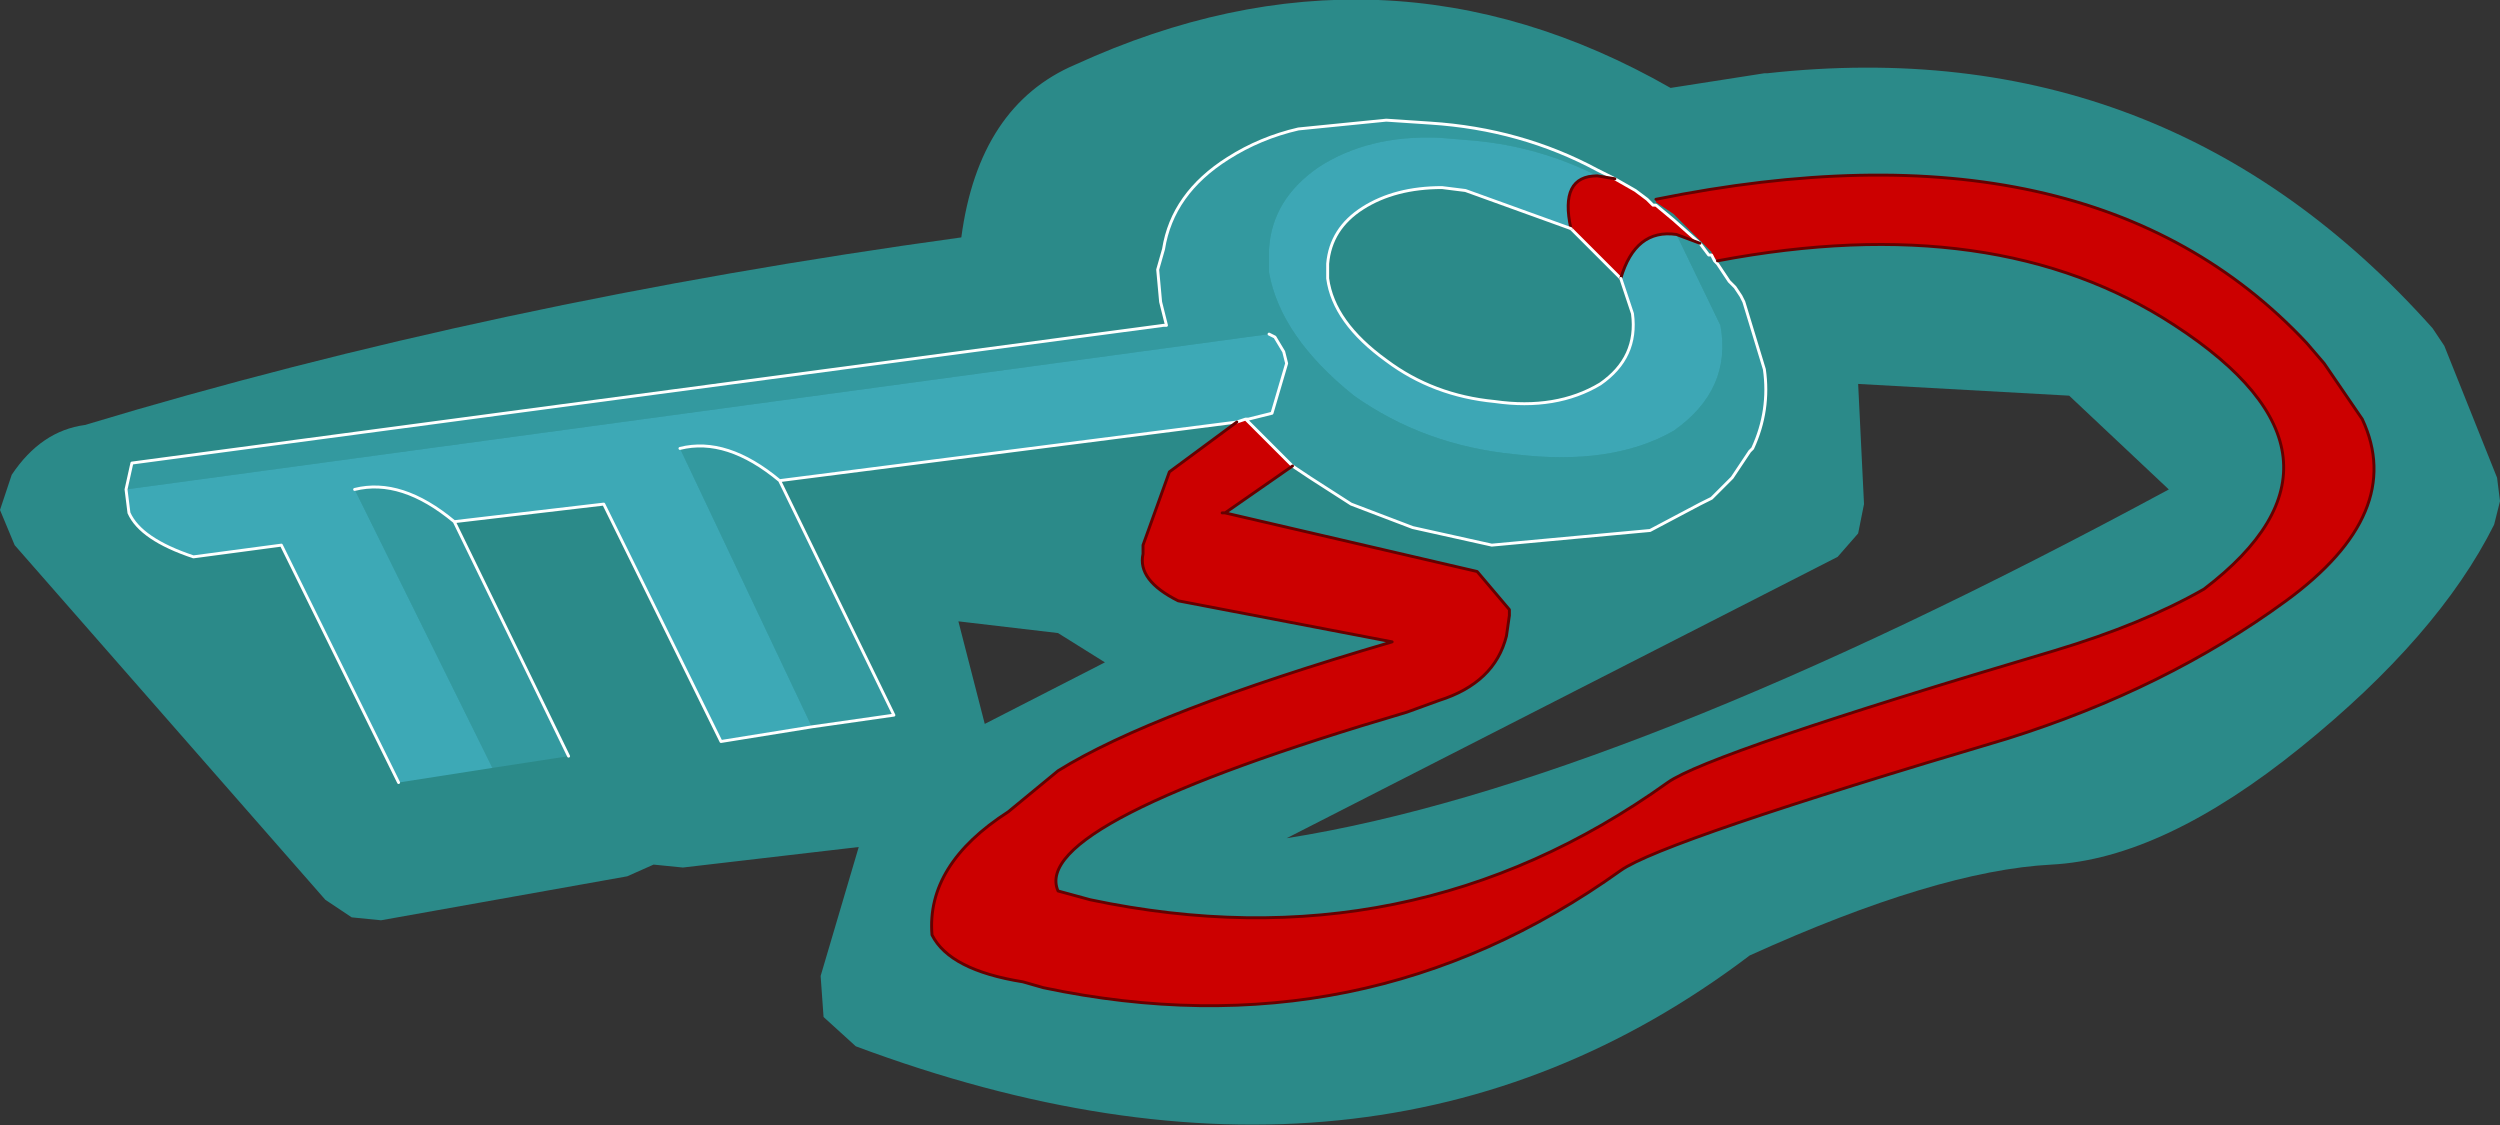 <?xml version="1.0" encoding="UTF-8" standalone="no"?>
<svg xmlns:xlink="http://www.w3.org/1999/xlink" height="19.2px" width="42.65px" xmlns="http://www.w3.org/2000/svg">
  <rect width="100%" height="100%" fill="#333333" stroke="none"/>
  <g transform="matrix(1.0, 0.0, 0.0, 1.0, 21.3, 9.6)">
    <path d="M14.0 -2.85 L10.4 -3.05 10.5 -1.0 10.4 -0.5 10.05 -0.1 0.65 4.7 Q6.35 3.8 15.7 -1.25 L14.0 -2.85 M8.85 -8.35 Q15.65 -9.1 20.2 -4.0 L20.4 -3.7 21.3 -1.45 21.35 -1.05 21.25 -0.65 Q20.3 1.25 17.95 3.15 15.6 5.05 13.7 5.15 11.75 5.25 8.55 6.7 2.15 11.55 -6.7 8.25 L-7.25 7.75 -7.3 7.05 -6.65 4.85 -9.65 5.2 -10.15 5.15 -10.6 5.35 -14.8 6.1 -15.3 6.05 -15.75 5.75 -21.05 -0.3 -21.3 -0.9 -21.1 -1.5 Q-20.6 -2.25 -19.85 -2.35 -12.9 -4.45 -4.9 -5.55 -4.6 -7.8 -2.95 -8.5 2.3 -10.9 7.2 -8.1 L8.8 -8.35 8.85 -8.35 M-4.5 2.75 L-2.45 1.7 -3.25 1.2 -4.95 1.0 -4.5 2.75" fill="#2b8a89" fill-rule="evenodd" stroke="none"/>
    <path d="M5.95 -6.6 L6.25 -6.55 6.6 -6.35 6.8 -6.2 6.85 -6.15 6.9 -6.1 6.95 -6.1 7.25 -5.85 7.7 -5.45 7.3 -5.6 Q6.6 -5.7 6.35 -4.85 L5.6 -5.6 5.5 -5.7 Q5.3 -6.6 5.95 -6.6 M-0.05 -2.45 L0.15 -2.25 0.75 -1.65 -0.4 -0.85 -0.45 -0.85 -0.4 -0.85 3.9 0.15 4.45 0.8 4.45 0.9 4.4 1.25 Q4.2 2.05 3.25 2.35 L2.7 2.55 Q-3.75 4.45 -3.25 5.6 L-2.7 5.75 Q2.75 6.9 7.15 3.75 7.85 3.25 13.75 1.5 15.25 1.05 16.3 0.45 19.25 -1.8 15.8 -4.05 12.75 -6.05 8.0 -5.15 L7.9 -5.25 7.9 -5.3 7.75 -5.45 7.7 -5.5 7.25 -5.95 6.95 -6.15 6.95 -6.2 Q14.35 -7.7 18.05 -3.75 L18.35 -3.4 19.0 -2.45 Q19.75 -0.85 17.7 0.65 15.65 2.15 12.95 3.0 7.05 4.75 6.35 5.25 1.95 8.4 -3.5 7.25 L-3.85 7.15 Q-5.1 6.95 -5.4 6.35 -5.5 5.15 -4.1 4.25 L-3.25 3.55 Q-1.65 2.55 2.45 1.35 L-1.2 0.65 Q-1.9 0.3 -1.8 -0.15 L-1.8 -0.3 -1.35 -1.55 -0.2 -2.4 -0.05 -2.45" fill="#cc0000" fill-rule="evenodd" stroke="none"/>
    <path d="M6.25 -6.55 L5.95 -6.6 Q4.95 -7.1 3.85 -7.2 L3.25 -7.25 Q2.05 -7.3 1.2 -6.75 0.4 -6.2 0.35 -5.35 L0.35 -4.95 Q0.55 -3.85 1.8 -2.85 3.0 -2.0 4.55 -1.85 6.2 -1.65 7.25 -2.25 8.25 -2.95 8.05 -4.05 L7.3 -5.6 7.7 -5.45 7.85 -5.25 7.9 -5.25 7.95 -5.15 8.0 -5.1 8.2 -4.8 8.3 -4.7 8.4 -4.55 8.45 -4.45 8.8 -3.3 Q8.9 -2.6 8.6 -1.95 L8.55 -1.9 8.25 -1.45 7.9 -1.1 7.7 -1.0 6.85 -0.55 4.15 -0.3 2.8 -0.6 1.75 -1.0 1.05 -1.45 0.75 -1.65 0.15 -2.25 -0.05 -2.45 0.0 -2.45 0.4 -2.55 0.65 -3.4 0.6 -3.6 0.45 -3.85 0.35 -3.9 -19.15 -1.25 -19.05 -1.7 -1.45 -4.05 -1.4 -4.05 -1.5 -4.45 -1.55 -5.0 -1.45 -5.35 Q-1.3 -6.3 -0.35 -6.9 0.2 -7.25 0.85 -7.4 L2.35 -7.55 3.1 -7.5 Q4.65 -7.4 5.95 -6.7 L6.25 -6.55 M-8.0 -1.4 L-6.05 2.6 -7.45 2.8 -9.7 -1.95 Q-8.9 -2.15 -8.0 -1.4 M-13.55 -0.7 L-11.6 3.3 -12.9 3.5 -15.25 -1.25 Q-14.45 -1.45 -13.55 -0.7" fill="#46b6cb" fill-opacity="0.341" fill-rule="evenodd" stroke="none"/>
    <path d="M7.3 -5.6 L8.05 -4.05 Q8.25 -2.95 7.25 -2.25 6.2 -1.65 4.55 -1.85 3.0 -2.0 1.8 -2.85 0.55 -3.85 0.35 -4.95 L0.35 -5.35 Q0.4 -6.2 1.2 -6.75 2.05 -7.3 3.25 -7.25 L3.85 -7.2 Q4.95 -7.1 5.95 -6.6 5.3 -6.6 5.5 -5.7 L3.7 -6.35 3.3 -6.4 Q2.5 -6.4 1.95 -6.05 1.4 -5.7 1.35 -5.1 L1.35 -4.85 Q1.45 -4.1 2.35 -3.45 3.15 -2.85 4.2 -2.75 5.25 -2.6 6.0 -3.05 6.65 -3.5 6.55 -4.25 L6.35 -4.85 Q6.6 -5.7 7.3 -5.6" fill="#46b6cb" fill-opacity="0.671" fill-rule="evenodd" stroke="none"/>
    <path d="M-19.15 -1.25 L0.35 -3.9 0.45 -3.85 0.6 -3.6 0.65 -3.4 0.4 -2.55 0.0 -2.45 -0.05 -2.45 -0.2 -2.4 -8.0 -1.4 Q-8.9 -2.15 -9.7 -1.95 L-7.45 2.8 -9.0 3.05 -11.0 -1.0 -13.55 -0.7 Q-14.45 -1.45 -15.25 -1.25 L-12.9 3.5 -14.5 3.75 -16.5 -0.3 -18.0 -0.1 Q-18.9 -0.4 -19.1 -0.85 L-19.15 -1.25" fill="#46b6cb" fill-opacity="0.69" fill-rule="evenodd" stroke="none"/>
    <path d="M6.25 -6.55 L5.95 -6.7 Q4.65 -7.4 3.1 -7.5 L2.35 -7.55 0.85 -7.4 Q0.2 -7.25 -0.35 -6.9 -1.3 -6.3 -1.45 -5.35 L-1.55 -5.0 -1.5 -4.45 -1.4 -4.05 -1.45 -4.05 -19.05 -1.7 -19.15 -1.25 -19.1 -0.85 Q-18.9 -0.4 -18.0 -0.1 L-16.5 -0.3 -14.5 3.75 M0.35 -3.9 L0.45 -3.85 0.6 -3.6 0.65 -3.4 0.4 -2.55 0.0 -2.45 -0.05 -2.45 0.15 -2.25 0.75 -1.65 1.05 -1.45 1.75 -1.0 2.8 -0.6 4.15 -0.3 6.85 -0.55 7.7 -1.0 7.9 -1.1 8.25 -1.45 8.55 -1.9 8.6 -1.95 Q8.9 -2.6 8.8 -3.3 L8.45 -4.45 8.4 -4.55 8.3 -4.7 8.2 -4.8 8.0 -5.1 7.95 -5.15 7.9 -5.25 7.85 -5.25 7.7 -5.45 7.25 -5.85 6.95 -6.1 6.9 -6.1 6.85 -6.15 6.8 -6.2 6.6 -6.35 6.25 -6.55 M5.5 -5.7 L5.6 -5.6 6.35 -4.85 M-0.2 -2.4 L-8.0 -1.4 -6.05 2.6 -7.45 2.8 -9.0 3.05 -11.0 -1.0 -13.55 -0.7 -11.6 3.3 M-13.55 -0.7 Q-14.45 -1.45 -15.25 -1.25 M-9.7 -1.95 Q-8.9 -2.15 -8.0 -1.4 M-0.2 -2.4 L-0.05 -2.45" fill="none" stroke="#ffffff" stroke-linecap="round" stroke-linejoin="round" stroke-width="0.05"/>
    <path d="M5.95 -6.6 L6.25 -6.55 M7.7 -5.45 L7.3 -5.6 Q6.6 -5.7 6.35 -4.85 M5.95 -6.6 Q5.3 -6.6 5.5 -5.7 M6.95 -6.2 Q14.35 -7.7 18.05 -3.75 L18.35 -3.4 19.0 -2.45 Q19.75 -0.85 17.7 0.65 15.65 2.15 12.95 3.0 7.05 4.75 6.35 5.25 1.95 8.4 -3.5 7.25 L-3.85 7.15 Q-5.1 6.95 -5.4 6.35 -5.5 5.15 -4.1 4.25 L-3.25 3.55 Q-1.65 2.55 2.45 1.35 L-1.2 0.65 Q-1.9 0.3 -1.8 -0.15 L-1.8 -0.3 -1.35 -1.55 -0.2 -2.4 M0.75 -1.65 L-0.4 -0.85 -0.45 -0.85 -0.4 -0.85 3.9 0.15 4.45 0.8 4.45 0.9 4.4 1.25 Q4.2 2.05 3.25 2.35 L2.7 2.55 Q-3.75 4.45 -3.25 5.6 L-2.7 5.75 Q2.75 6.9 7.15 3.75 7.85 3.25 13.75 1.5 15.25 1.05 16.3 0.45 19.25 -1.8 15.8 -4.05 12.75 -6.05 8.0 -5.15" fill="none" stroke="#660000" stroke-linecap="round" stroke-linejoin="round" stroke-width="0.05"/>
    <path d="M6.35 -4.85 L6.55 -4.25 Q6.65 -3.5 6.0 -3.05 5.25 -2.6 4.2 -2.75 3.15 -2.85 2.35 -3.45 1.45 -4.1 1.35 -4.85 L1.35 -5.1 Q1.4 -5.7 1.95 -6.05 2.5 -6.4 3.3 -6.4 L3.7 -6.35 5.5 -5.7" fill="none" stroke="#ffffff" stroke-linecap="round" stroke-linejoin="round" stroke-width="0.05"/>
  </g>
</svg>
